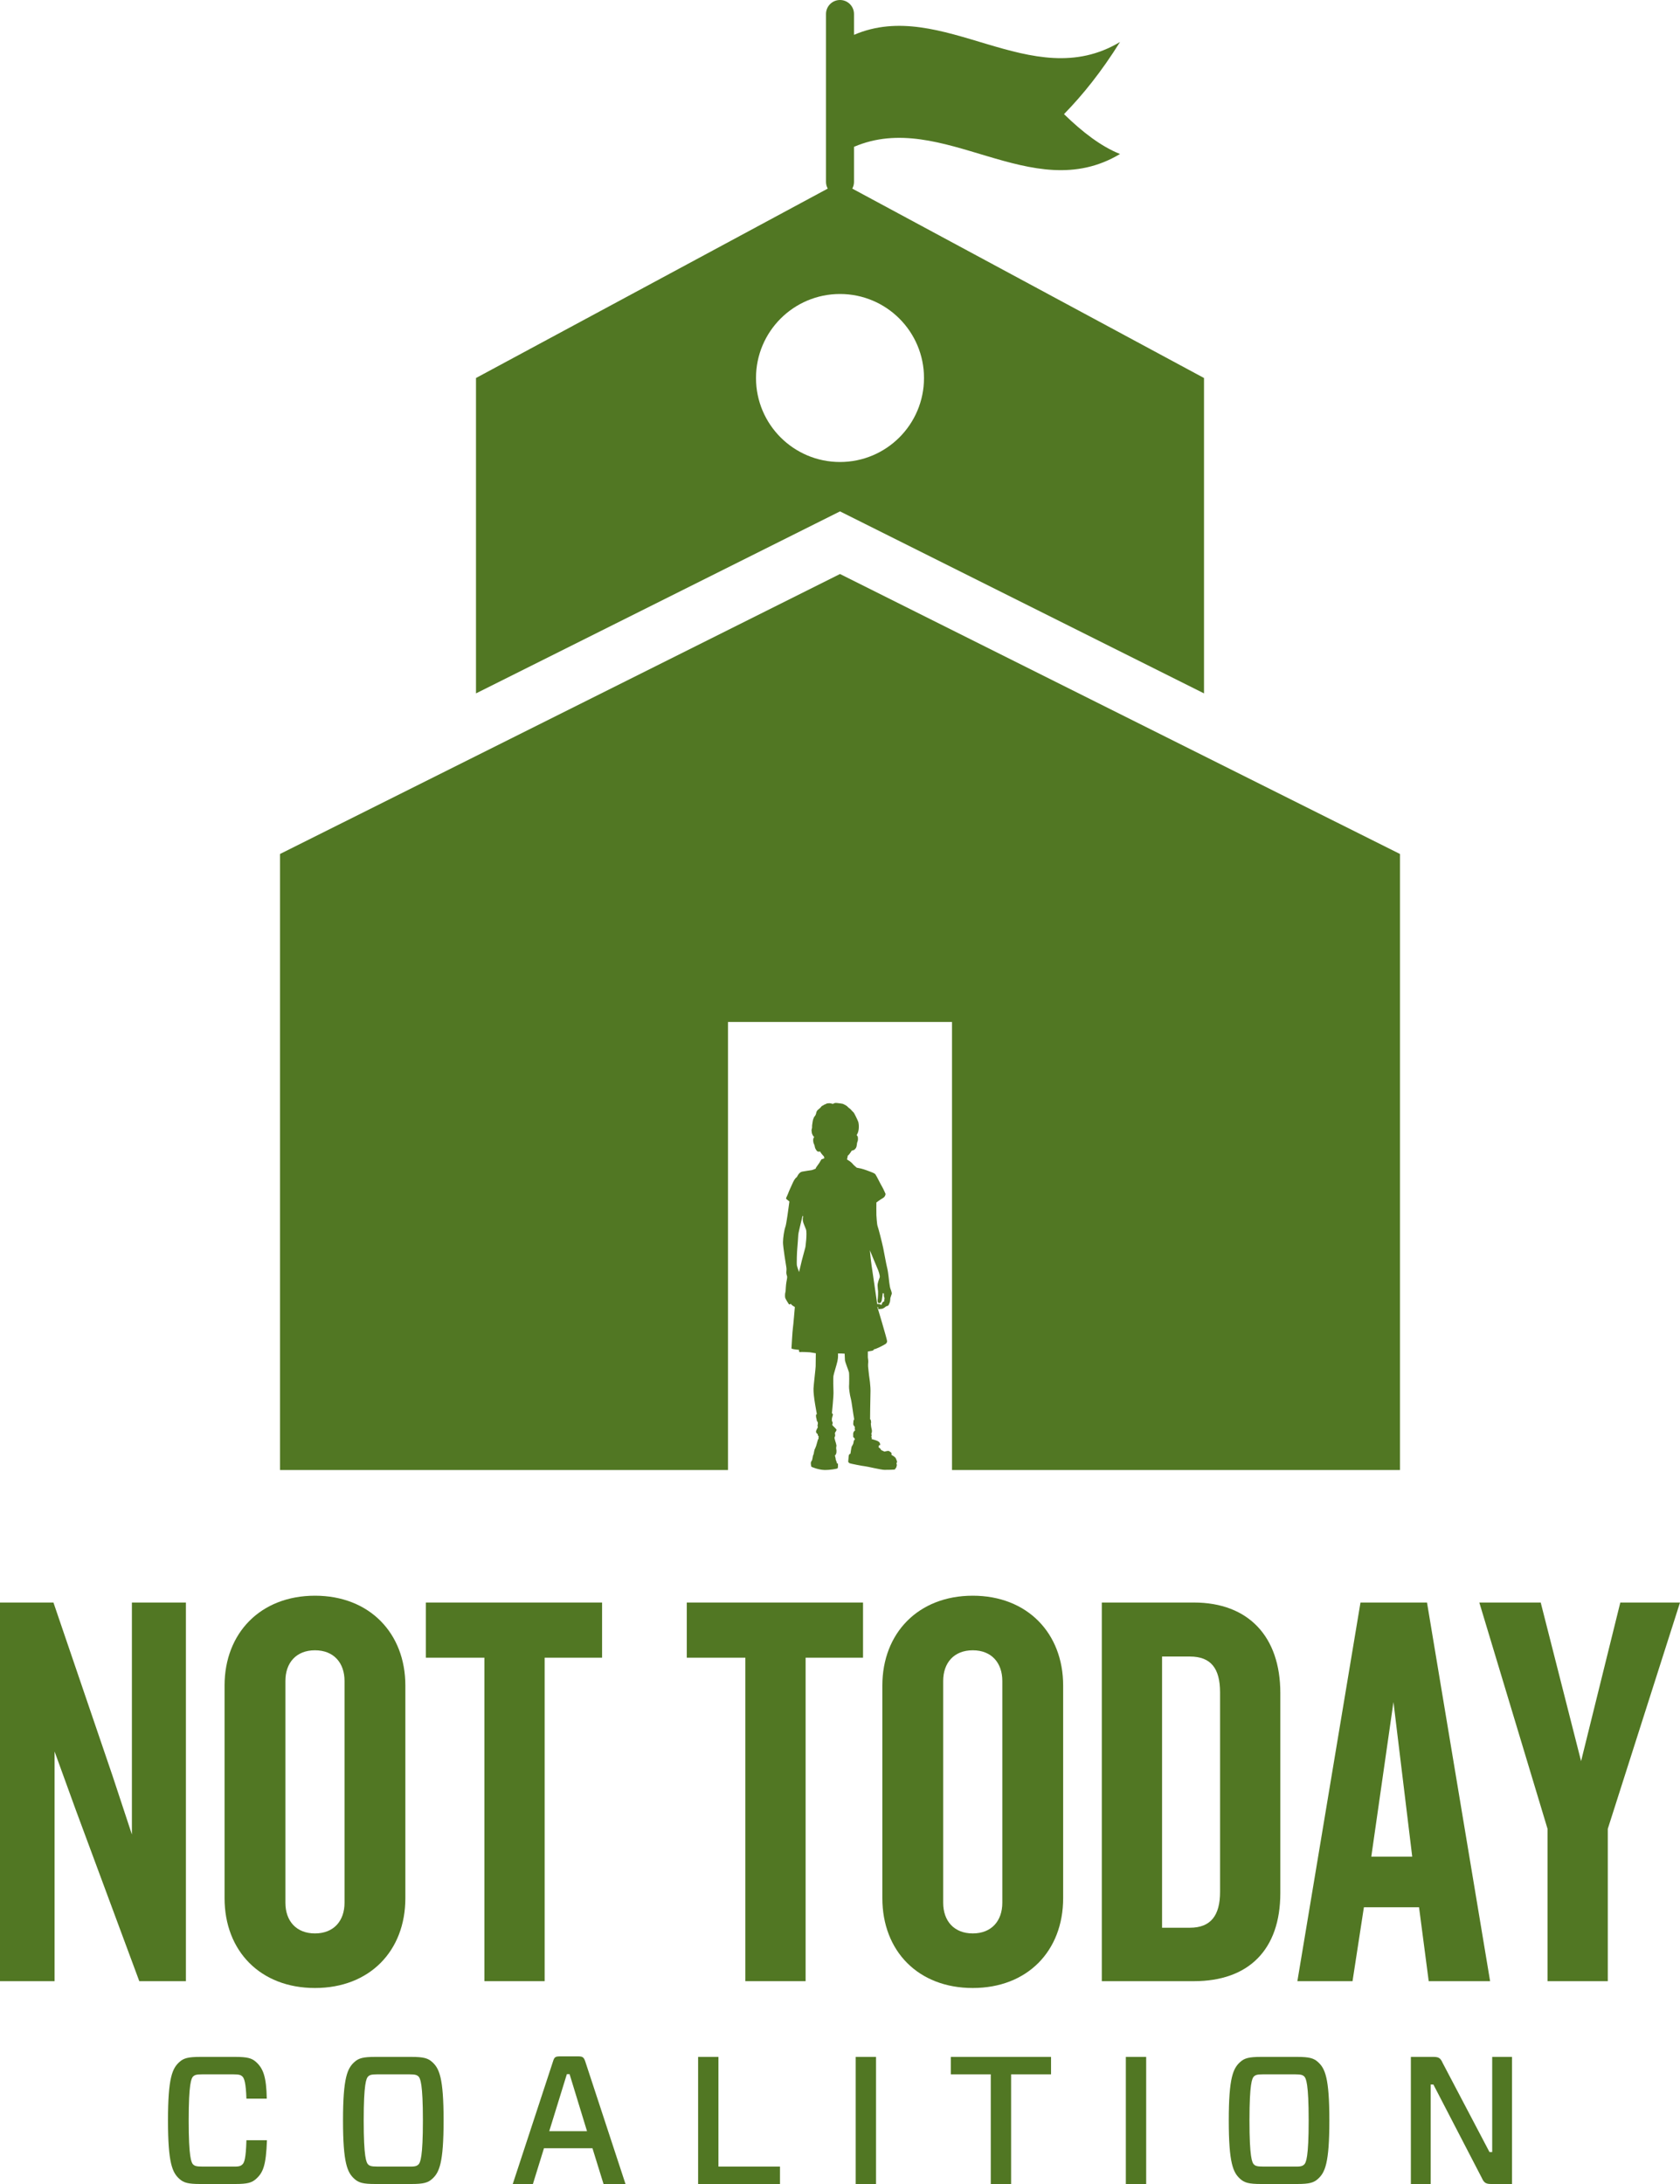 <?xml version="1.0" encoding="utf-8"?>
<!-- Generator: Adobe Illustrator 17.0.0, SVG Export Plug-In . SVG Version: 6.00 Build 0)  -->
<!DOCTYPE svg PUBLIC "-//W3C//DTD SVG 1.1//EN" "http://www.w3.org/Graphics/SVG/1.1/DTD/svg11.dtd">
<svg version="1.1" id="Layer_1" xmlns="http://www.w3.org/2000/svg" xmlns:xlink="http://www.w3.org/1999/xlink" x="0px" y="0px"
	 width="600px" height="780px" viewBox="0 0 600 780" enable-background="new 0 0 600 780" xml:space="preserve">
<g>
	<g>
		<g>
			<g>
				<path fill="#517723" d="M49.748,707.565l-22.742-61.322l-7.512-20.709v82.031H0V572.333h19.088l21.117,61.931l6.902,20.913
					v-82.844h19.289v135.232L49.748,707.565L49.748,707.565z"/>
				<path fill="#517723" d="M112.488,710c-19.492,0-32.285-13.198-32.285-32.082v-75.94c0-18.68,12.793-32.082,32.285-32.082
					s32.283,13.402,32.283,32.082v75.94C144.771,696.802,131.98,710,112.488,710z M123.047,600.354
					c0-6.496-3.857-10.965-10.559-10.965s-10.559,4.469-10.559,10.965v79.19c0,6.497,3.857,10.965,10.559,10.965
					s10.559-4.468,10.559-10.965V600.354z"/>
				<path fill="#517723" d="M194.519,592.029v115.535h-21.523V592.029h-20.912v-19.696h62.943v19.696H194.519z"/>
				<path fill="#517723" d="M287.717,592.029v115.535h-21.523V592.029h-20.916v-19.696h62.947v19.696H287.717z"/>
				<path fill="#517723" d="M347.412,710c-19.494,0-32.285-13.198-32.285-32.082v-75.94c0-18.68,12.791-32.082,32.285-32.082
					c19.492,0,32.285,13.402,32.285,32.082v75.94C379.697,696.802,366.904,710,347.412,710z M357.971,600.354
					c0-6.496-3.857-10.965-10.559-10.965s-10.559,4.469-10.559,10.965v79.19c0,6.497,3.857,10.965,10.559,10.965
					s10.559-4.468,10.559-10.965V600.354z"/>
				<path fill="#517723" d="M426.394,707.565h-32.892V572.333h32.892c19.492,0,30.863,12.185,30.863,32.284v71.474
					C457.258,696.396,445.887,707.565,426.394,707.565z M435.736,604.416c0-8.529-3.25-12.793-10.764-12.793h-9.949v96.854h9.949
					c7.514,0,10.764-4.467,10.764-12.792V604.416z"/>
				<path fill="#517723" d="M510.254,707.565l-3.453-26.396h-19.695l-4.061,26.396H463.35l22.537-135.232h23.758l22.537,135.232
					H510.254z M497.664,607.867l-7.918,55.229h14.619L497.664,607.867z"/>
				<path fill="#517723" d="M574.213,653.146v54.418H552.69v-54.418l-24.363-80.813h21.928l14.416,56.651l14.012-56.651H600
					L574.213,653.146z"/>
			</g>
			<g>
				<g>
					<path fill="#517723" d="M300,182.64l8.945,4.471L430,247.64V135L304.383,67.359C304.765,66.655,305,65.859,305,65V52.441
						C336.665,38.856,368.335,74,400,55c-6.67-2.665-13.33-7.733-20-14.241c6.665-6.826,13.335-15.094,20-25.759
						c-31.665,19-63.335-16.144-95-2.559V5c0-2.762-2.236-5-5-5s-5,2.238-5,5v60c0,0.859,0.235,1.655,0.617,2.359L170,135v112.64
						l121.055-60.529L300,182.64z M270,135c0-16.569,13.431-30,30-30s30,13.431,30,30s-13.431,30.001-30,30.001S270,151.569,270,135
						z"/>
					<polygon fill="#517723" points="300,205.001 100,305 100,525 260,525 260,365 340,365 340,525 500,525 500,305 					"/>
				</g>
			</g>
			<g>
				<path fill="#517723" d="M91.447,778.185c-1.491,1.363-3.112,1.815-7.392,1.815h-12.58c-4.28,0-5.901-0.452-7.392-1.815
					c-2.529-2.27-4.086-5.575-4.086-20.879c0-15.303,1.556-18.61,4.086-20.88c1.491-1.361,3.112-1.815,7.392-1.815h12.58
					c4.28,0,5.9,0.454,7.392,1.815c2.529,2.27,3.696,5.252,3.826,13.1h-7.262c-0.195-5.707-0.778-7.328-1.492-7.977
					c-0.518-0.454-1.037-0.715-3.242-0.715H72.254c-2.205,0-2.723,0.261-3.242,0.715c-0.714,0.648-1.622,2.658-1.622,15.757
					c0,13.098,0.908,15.107,1.622,15.757c0.519,0.455,1.037,0.714,3.242,0.714h11.023c2.205,0.064,2.724-0.259,3.242-0.714
					c0.713-0.649,1.296-1.945,1.492-8.69h7.327C95.015,773.386,93.976,775.915,91.447,778.185z"/>
				<path fill="#517723" d="M146.948,734.61c4.28,0,5.9,0.454,7.392,1.815c2.529,2.27,4.085,5.577,4.085,20.88
					c0,15.304-1.556,18.609-4.085,20.879c-1.492,1.363-3.112,1.815-7.392,1.815h-12.969c-4.28,0-5.9-0.452-7.392-1.815
					c-2.528-2.27-4.084-5.575-4.084-20.879c0-15.303,1.556-18.61,4.084-20.88c1.492-1.361,3.112-1.815,7.392-1.815H146.948z
					 M131.515,773.062c0.519,0.455,1.038,0.714,3.242,0.714h11.413c2.205,0.064,2.724-0.259,3.243-0.714
					c0.713-0.649,1.621-2.659,1.621-15.757c0-13.099-0.908-15.108-1.621-15.757c-0.519-0.454-1.038-0.715-3.243-0.715h-11.413
					c-2.204,0-2.723,0.261-3.242,0.715c-0.713,0.648-1.621,2.658-1.621,15.757C129.894,770.403,130.802,772.413,131.515,773.062z"/>
				<path fill="#517723" d="M211.592,767.227h-17.313L190.324,780h-7.197l14.395-43.833c0.454-1.492,0.842-1.751,2.593-1.751h6.29
					c1.621,0,2.075,0.259,2.593,1.751L223.393,780h-7.846L211.592,767.227z M196.16,761.132h13.487l-6.225-20.362h-0.973
					L196.16,761.132z"/>
				<path fill="#517723" d="M256.588,773.776h21.981V780h-29.243v-45.39h7.262V773.776z"/>
				<path fill="#517723" d="M305.605,780v-45.39h7.262V780H305.605z"/>
				<path fill="#517723" d="M361.108,740.834V780h-7.261v-39.166h-14.266v-6.224h35.791v6.224H361.108z"/>
				<path fill="#517723" d="M402.086,780v-45.39h7.263V780H402.086z"/>
				<path fill="#517723" d="M463.294,734.61c4.28,0,5.901,0.454,7.393,1.815c2.528,2.27,4.085,5.577,4.085,20.88
					c0,15.304-1.557,18.609-4.085,20.879c-1.491,1.363-3.112,1.815-7.393,1.815h-12.968c-4.281,0-5.901-0.452-7.394-1.815
					c-2.529-2.27-4.084-5.575-4.084-20.879c0-15.303,1.555-18.61,4.084-20.88c1.492-1.361,3.112-1.815,7.394-1.815H463.294z
					 M447.861,773.062c0.519,0.455,1.037,0.714,3.243,0.714h11.411c2.206,0.064,2.724-0.259,3.243-0.714
					c0.712-0.649,1.62-2.659,1.62-15.757c0-13.099-0.908-15.108-1.62-15.757c-0.52-0.454-1.037-0.715-3.243-0.715h-11.411
					c-2.206,0-2.725,0.261-3.243,0.715c-0.712,0.648-1.62,2.658-1.62,15.757C446.241,770.403,447.149,772.413,447.861,773.062z"/>
				<path fill="#517723" d="M539.998,780h-7.392c-1.881,0-2.594-0.388-3.373-2.14l-17.314-33.394h-0.971V780h-7.068v-45.39h8.039
					c1.881,0,2.53,0.39,3.308,2.14l16.729,31.838h0.973V734.61h7.068L539.998,780L539.998,780z"/>
			</g>
			<g>
				<path fill="#517723" d="M320.145,521.342c-0.089-0.192-0.089-0.221-0.089-0.221c-0.133-0.781-1.665-1.496-1.665-1.496
					s0-0.486,0-0.663s-0.818-0.708-1.039-0.774s-1.481,0.243-1.481,0.243l-1.216-0.575c-0.022-0.486-0.862-0.928-0.862-0.928
					c0.022-0.044,0.088-0.752,0.088-0.752c0.597,0.111,0.442-0.376,0.442-0.376s0.044-0.531-0.597-0.973s-2.343-0.84-2.343-0.84
					l-0.155-0.144c0.387-0.055-0.099-0.752-0.099-0.752c0.387-0.21,0.033-1.116,0.033-1.116c0.243-0.177,0.332-1.017,0.133-1.636
					s-0.287-1.968-0.287-1.968c0.205-0.109,0.002-1.15,0.002-1.15c-0.111-0.27-0.267-0.354-0.267-0.354s0.06-7.452,0.133-9.064
					c0.135-3.007-0.442-5.969-0.509-6.632c-0.066-0.663-0.309-2.741-0.332-3.051c-0.022-0.309-0.022-1.194,0.044-1.614
					s-0.111-1.415-0.133-1.746s0-1.99,0-1.99l-0.021-0.075c0.661-0.117,1.205-0.212,1.436-0.257
					c0.796-0.155,0.752-0.553,0.752-0.553c0.597,0.044,3.404-1.415,4.09-1.857c0.685-0.442,0.619-1.039,0.619-1.039
					c-0.066-0.884-3.493-12.27-3.493-12.27l0.243,0.111c0,0,0.111,0.464,0.133,0.641s1.017-0.066,1.282-0.044
					s1.216-0.597,1.304-0.752c0.089-0.155,0.73-0.243,0.928-0.398c0.199-0.155,0.42-0.84,0.553-1.128
					c0.133-0.287,0.199-1.393,0.221-1.57s0.464-1.348,0.508-1.57c0.044-0.221-0.332-1.437-0.531-1.879s-0.619-3.891-0.641-4.355
					c-0.022-0.464-0.332-2.476-0.553-3.25s-1.017-5.195-1.348-6.809c-0.332-1.614-1.658-6.92-1.968-7.693
					c-0.309-0.774-0.42-3.736-0.464-4.046c-0.044-0.31,0-4.51,0-4.51s1.282-0.995,2.277-1.548s0.995-1.525,0.995-1.525
					s-0.84-1.945-1.282-2.653c-0.442-0.707-1.99-3.891-2.343-4.333c-0.354-0.442-1.371-0.752-1.768-0.928
					c-0.398-0.177-2.609-0.973-3.272-1.105c-0.663-0.133-1.621-0.339-1.621-0.339l-0.236-0.192c0,0-0.472-0.457-0.619-0.545
					s-0.796-0.825-0.84-0.899c-0.044-0.074-0.884-0.781-1.223-0.943s-0.501-0.354-0.501-0.354l-0.073-0.004
					c0.13-0.377,0.294-1.4,0.294-1.4c0.365-0.055,1.415-1.758,1.415-1.758c0.177,0,0.376-0.122,0.376-0.122
					c0.486,0.044,0.951-0.575,1.172-0.917c0.221-0.343,0.332-1.614,0.354-1.746c0.022-0.133,0.155-0.442,0.243-0.719
					c0.088-0.276,0.077-0.497,0.055-1.116s-0.387-0.796-0.42-0.873c-0.033-0.077,0.088-0.254,0.088-0.254
					c0.973-1.581,0.619-3.979,0.486-4.444c-0.133-0.464-1.452-3.217-1.662-3.404s-0.918-0.921-1.061-1.12
					c-0.144-0.199-0.859-0.626-1.157-1.002c-0.299-0.376-1.525-0.951-1.658-0.995s-0.619-0.099-0.884-0.144
					c-0.265-0.044-0.663-0.099-1.161-0.144c-0.497-0.044-0.431-0.033-0.73,0c-0.298,0.033-0.497,0.166-0.652,0.265
					c-0.155,0.1-0.431-0.033-0.851-0.133c-0.42-0.099-0.962-0.033-1.26,0s-0.564,0.287-0.862,0.354
					c-0.298,0.066-0.641,0.42-0.917,0.486c-0.276,0.066-0.497,0.52-0.807,0.796c-0.309,0.276-0.508,0.442-1.028,0.884l-0.147,0.368
					c0,0-0.107-0.081-0.162,0.306s-0.276,1.116-0.542,1.348c-0.265,0.232-0.442,0.73-0.597,1.161s-0.243,1.337-0.309,1.625
					c-0.066,0.287-0.111,0.984-0.077,1.139c0.033,0.155-0.099,0.641-0.166,0.906c-0.066,0.265,0.033,0.741,0.077,1.15
					s0.553,1.337,0.763,1.393c0.21,0.055,0.033,0.177,0.033,0.177c-0.52,0.486-0.276,1.813-0.166,2.1
					c0.111,0.287,0.398,0.807,0.431,1.293s0.52,1.249,0.818,1.559s1.127,0.155,1.127,0.155c0.199,0.663,1.238,1.614,1.326,1.769
					c0.041,0.071,0.086,0.359,0.124,0.649c-0.036,0.012-0.74,0.252-0.927,0.324c-0.192,0.074-0.722,1.179-0.973,1.489
					c-0.25,0.31-1.091,1.562-1.091,1.562l-0.074,0.295c0,0-1.002,0.472-1.503,0.56c-0.501,0.088-2.24,0.295-3.39,0.531
					c-1.15,0.236-1.857,1.975-1.857,1.975c-0.472,0.118-1.179,1.415-1.385,1.887c-0.206,0.472-1.562,3.39-1.651,3.743
					c-0.089,0.354-0.796,1.739-0.825,1.945c-0.027,0.188,1.018,0.96,1.208,1.098c-0.218,1.694-1.065,8.155-1.429,9.056
					c-0.42,1.039-0.862,4.001-0.862,5.571s1.105,8.445,1.194,8.865c0.088,0.42,0.066,1.371,0,1.791
					c-0.066,0.42,0.221,1.304,0.287,1.503c0.066,0.199-0.088,1.172-0.265,2.034s-0.287,3.272-0.287,3.272
					c-0.265,0.929-0.221,1.702-0.155,2.211c0.066,0.508,1.349,2.41,1.349,2.41c0.155,0.221,0.707-0.177,0.707-0.177
					c0.066,0.442,1.407,1.157,1.407,1.157s-0.56,6.75-0.707,7.575s-0.501,7.222-0.501,7.222c0.265,0.324,2.682,0.501,2.682,0.501
					c-0.037,0.648,0.192,0.811,0.192,0.811c0.641-0.133,3.161,0.044,3.692,0.066c0.379,0.016,1.154,0.212,2.13,0.347l-0.001,0.014
					c0,0-0.059,4.097-0.059,4.716c0,0.619-0.71,6.514-0.766,7.87c-0.11,2.638,1.205,9.127,1.205,9.127
					c-0.497,0.1-0.276,0.984-0.232,1.315c0.044,0.332,0.221,0.619,0.177,0.796s0.199,0.553,0.332,0.73s0.066,0.84-0.022,1.039
					s0.088,0.818,0.088,0.818s-0.597,1.105-0.641,1.393c-0.044,0.287,0.111,0.73,0.287,0.796c0.177,0.066,0.376,0.354,0.332,0.508
					c-0.044,0.155,0.31,0.619,0.354,0.685s-0.111,0.243-0.133,0.354s0.111,0.398,0.111,0.398l-0.243,0.155l-0.663,2.343
					l-0.354,0.906c-0.287,0.265-0.553,2.1-0.553,2.1c-0.265,0.287-0.354,1.26-0.42,1.525s-0.155,0.641-0.155,0.641
					s-0.287,0.354-0.398,0.73c-0.111,0.376,0.089,1.326,0.133,1.503s2.657,1.172,4.691,1.216s4.616-0.42,4.733-0.617
					c0.116-0.196,0.149-1.24,0.104-1.528c-0.046-0.287-0.419-0.243-0.419-0.243c0.111-0.221-0.383-1.312-0.383-1.312
					c0.089-0.118-0.295-1.474-0.295-1.474c0.737-0.472,0.59-2.004,0.501-2.211c-0.088-0.206,0-1.002,0-1.002
					c0.265-0.147-0.383-2.004-0.383-2.004l-0.28-1.076c0,0,0.221-0.56,0.265-0.737s-0.118-0.84-0.089-1.017
					c0.03-0.177,0.575-0.796,0.575-1.105s-1.415-1.503-1.489-1.68s0.074-0.575,0.118-0.752s-0.295-0.811-0.295-0.811
					s0.015-0.634,0.015-0.811s0.324-1.061,0.354-1.4c0.029-0.339-0.354-0.457-0.354-0.457s0.656-6.426,0.56-7.752
					c-0.074-1.031-0.118-4.746-0.029-5.512c0.088-0.766,1.12-3.861,1.458-5.415c0.307-1.413,0.179-2.559,0.165-2.679
					c0.461-0.007,0.809-0.011,0.979-0.011c0.36,0,0.882,0.028,1.421,0.061l-0.006,0.027c0,0,0.066,1.724,0.11,2.343
					c0.044,0.619,1.349,3.847,1.452,4.355c0.103,0.508,0.073,4.421,0.007,5.018c-0.066,0.597,0.354,3.316,0.531,3.869
					c0.177,0.553,0.575,2.83,0.641,3.581c0.066,0.752,0.685,4.355,0.685,4.355c-0.368,0-0.295,1.046-0.354,1.518
					c-0.059,0.472,0.589,1.12,0.589,1.12c-0.118,0.531,0.074,1.282,0.074,1.282c-0.324,0.059-0.575,0.604-0.648,0.781
					c-0.074,0.177-0.03,1.533-0.03,1.533c0.766,0.619,0.575,0.958,0.575,0.958c-0.28-0.015-0.324,0.354-0.398,0.59
					s-0.044,0.545-0.221,0.973c-0.177,0.427-0.383,0.707-0.486,0.855c-0.103,0.147-0.457,2.594-0.457,2.594
					c-0.531,0.029-0.634,0.766-0.634,0.928s-0.133,1.739-0.162,1.872s0.236,0.427,0.457,0.575s4.746,1.032,5.527,1.091
					s5.63,1.26,6.927,1.282s3.434-0.059,3.64-0.103c0.206-0.044,0.398-0.501,0.398-0.501c0.25-0.059,0.354-0.796,0.354-0.796
					c0.177-0.28-0.088-1.002-0.088-1.002C320.587,522.271,320.233,521.534,320.145,521.342z M287.647,445.396
					c-0.979,3.47-1.714,6.421-2.264,8.919c-0.355-0.919-0.699-1.964-0.772-2.339c-0.133-0.685,0.022-5.173,0.133-6.079
					s0.31-4.245,0.354-4.886s0.486-2.343,0.619-2.984c0.133-0.641,1.215-5.097,1.215-5.097l0.063-0.617
					c0.014,0.133-0.016,0.363-0.063,0.617c-0.102,0.55-0.286,1.206-0.286,1.206l0.206,0.472c-0.56,1.415,0.531,3.095,1.002,4.48
					C288.325,440.474,287.647,445.396,287.647,445.396z M313.41,453.119c0.206,0.413,1.002,2.505,0.766,3.124
					c-0.236,0.619-0.766,1.945-0.752,2.859c0.015,0.914,0.147,1.813,0.177,2.078s-0.03,2.137-0.103,2.594
					c-0.074,0.457-0.236,1.621,0.442,1.636c0.678,0.015,0.973-0.678,1.017-1.282s0.383-2.196,0.265-2.314
					c0,0,0.369,0.192,0.457,0.088c0,0-0.118,1.267,0.251,1.724c0,0-0.192,0.84-0.133,1.12c0,0-0.811,0.31-0.811,0.914
					c0,0-0.118,0.427-0.28,0.368s-0.766-0.486-1.408-0.265c0,0-1.378-9.535-1.511-10.361c-0.133-0.825-0.825-5.262-1.12-8.887
					C310.668,446.516,313.203,452.706,313.41,453.119z"/>
			</g>
		</g>
	</g>
</g>
</svg>
